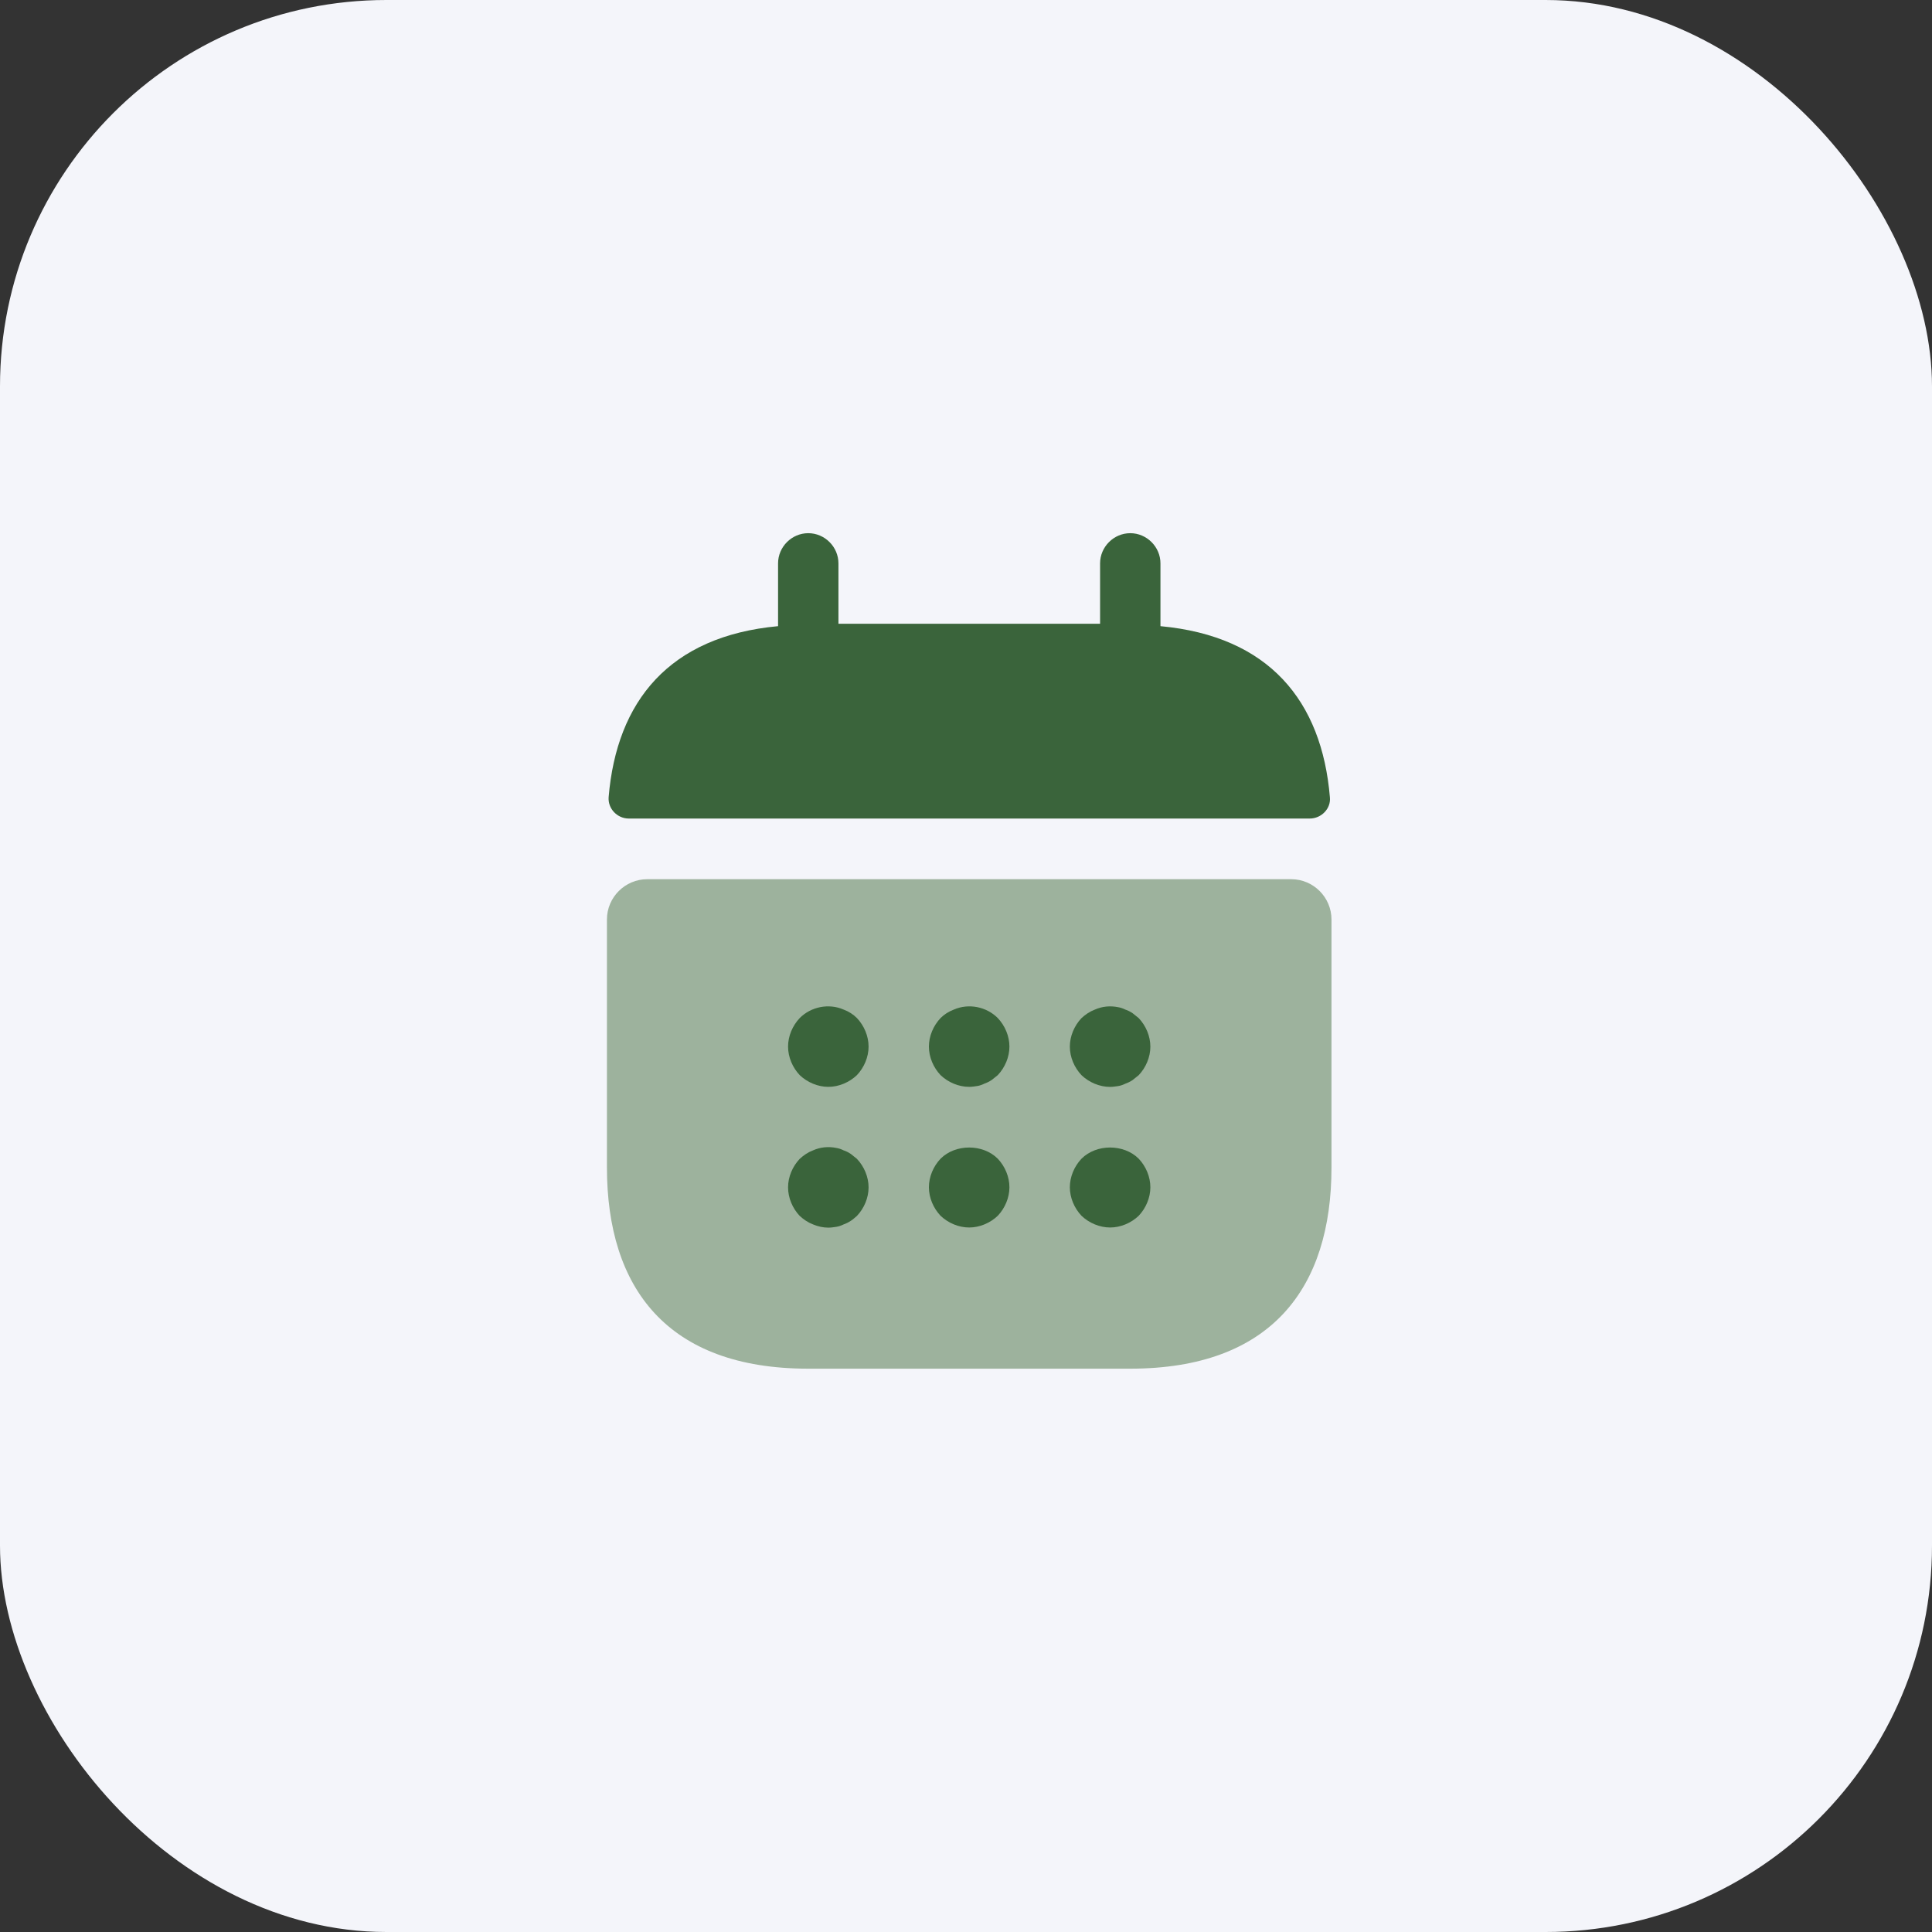 
<svg width="40" height="40" viewBox="0 0 40 40" fill="none" xmlns="http://www.w3.org/2000/svg">
<rect x="0" y="0" width="40" height="40" fill="#333333" stroke="none"/>
<rect width="40" height="40" rx="8" fill="#F4F5FA"/>
<g clip-path="url(#clip0_4072_2460)">
<g clip-path="url(#clip1_4072_2460)">
<path d="M24.026 12.964V11.664C24.026 11.322 23.742 11.039 23.401 11.039C23.059 11.039 22.776 11.322 22.776 11.664V12.914H17.359V11.664C17.359 11.322 17.076 11.039 16.734 11.039C16.392 11.039 16.109 11.322 16.109 11.664V12.964C13.859 13.172 12.767 14.514 12.601 16.506C12.584 16.747 12.784 16.947 13.017 16.947H27.117C27.359 16.947 27.559 16.739 27.534 16.506C27.367 14.514 26.276 13.172 24.026 12.964Z" fill="#3A643B"/>
<path d="M26.733 18.203C27.192 18.203 27.567 18.578 27.567 19.037V24.17C27.567 26.67 26.317 28.337 23.4 28.337H16.733C13.816 28.337 12.566 26.67 12.566 24.17V19.037C12.566 18.578 12.941 18.203 13.4 18.203H26.733Z" fill="#9DB29D"/>
<path d="M17.15 22.502C16.933 22.502 16.716 22.41 16.558 22.26C16.408 22.102 16.316 21.885 16.316 21.668C16.316 21.452 16.408 21.235 16.558 21.077C16.791 20.843 17.158 20.768 17.466 20.902C17.575 20.943 17.666 21.002 17.741 21.077C17.891 21.235 17.983 21.452 17.983 21.668C17.983 21.885 17.891 22.102 17.741 22.26C17.583 22.41 17.366 22.502 17.15 22.502Z" fill="#3A643B"/>
<path d="M20.066 22.502C19.849 22.502 19.632 22.41 19.474 22.26C19.324 22.102 19.232 21.885 19.232 21.668C19.232 21.452 19.324 21.235 19.474 21.077C19.549 21.002 19.641 20.943 19.749 20.902C20.057 20.768 20.424 20.843 20.657 21.077C20.807 21.235 20.899 21.452 20.899 21.668C20.899 21.885 20.807 22.102 20.657 22.26C20.616 22.293 20.574 22.327 20.532 22.36C20.482 22.393 20.432 22.418 20.382 22.435C20.332 22.46 20.282 22.477 20.232 22.485C20.174 22.493 20.124 22.502 20.066 22.502Z" fill="#3A643B"/>
<path d="M22.984 22.503C22.767 22.503 22.55 22.411 22.392 22.261C22.242 22.103 22.15 21.886 22.15 21.669C22.15 21.453 22.242 21.236 22.392 21.078C22.475 21.003 22.559 20.944 22.667 20.903C22.817 20.836 22.984 20.819 23.15 20.853C23.2 20.861 23.25 20.878 23.3 20.903C23.35 20.919 23.4 20.944 23.45 20.978C23.492 21.011 23.534 21.044 23.575 21.078C23.725 21.236 23.817 21.453 23.817 21.669C23.817 21.886 23.725 22.103 23.575 22.261C23.534 22.294 23.492 22.328 23.45 22.361C23.4 22.394 23.35 22.419 23.3 22.436C23.25 22.461 23.2 22.478 23.15 22.486C23.092 22.494 23.034 22.503 22.984 22.503Z" fill="#3A643B"/>
<path d="M17.15 25.417C17.041 25.417 16.933 25.392 16.833 25.35C16.725 25.308 16.641 25.25 16.558 25.175C16.408 25.017 16.316 24.8 16.316 24.583C16.316 24.367 16.408 24.15 16.558 23.992C16.641 23.917 16.725 23.858 16.833 23.817C16.983 23.75 17.15 23.733 17.316 23.767C17.366 23.775 17.416 23.792 17.466 23.817C17.516 23.833 17.566 23.858 17.616 23.892C17.658 23.925 17.7 23.958 17.741 23.992C17.891 24.15 17.983 24.367 17.983 24.583C17.983 24.8 17.891 25.017 17.741 25.175C17.7 25.208 17.658 25.25 17.616 25.275C17.566 25.308 17.516 25.333 17.466 25.35C17.416 25.375 17.366 25.392 17.316 25.4C17.258 25.408 17.208 25.417 17.15 25.417Z" fill="#3A643B"/>
<path d="M20.066 25.414C19.849 25.414 19.632 25.322 19.474 25.172C19.324 25.014 19.232 24.797 19.232 24.581C19.232 24.364 19.324 24.147 19.474 23.989C19.782 23.681 20.349 23.681 20.657 23.989C20.807 24.147 20.899 24.364 20.899 24.581C20.899 24.797 20.807 25.014 20.657 25.172C20.499 25.322 20.282 25.414 20.066 25.414Z" fill="#3A643B"/>
<path d="M22.984 25.414C22.767 25.414 22.55 25.322 22.392 25.172C22.242 25.014 22.15 24.797 22.15 24.581C22.15 24.364 22.242 24.147 22.392 23.989C22.7 23.681 23.267 23.681 23.575 23.989C23.725 24.147 23.817 24.364 23.817 24.581C23.817 24.797 23.725 25.014 23.575 25.172C23.417 25.322 23.2 25.414 22.984 25.414Z" fill="#3A643B"/>
</g>
</g>
<defs>
<clipPath id="clip0_4072_2460">
<rect width="21" height="20" fill="white" transform="translate(9.5 10)"/>
</clipPath>
<clipPath id="clip1_4072_2460">
<rect width="21" height="20" fill="white" transform="translate(9.5 10)"/>
</clipPath>
</defs>
</svg>
